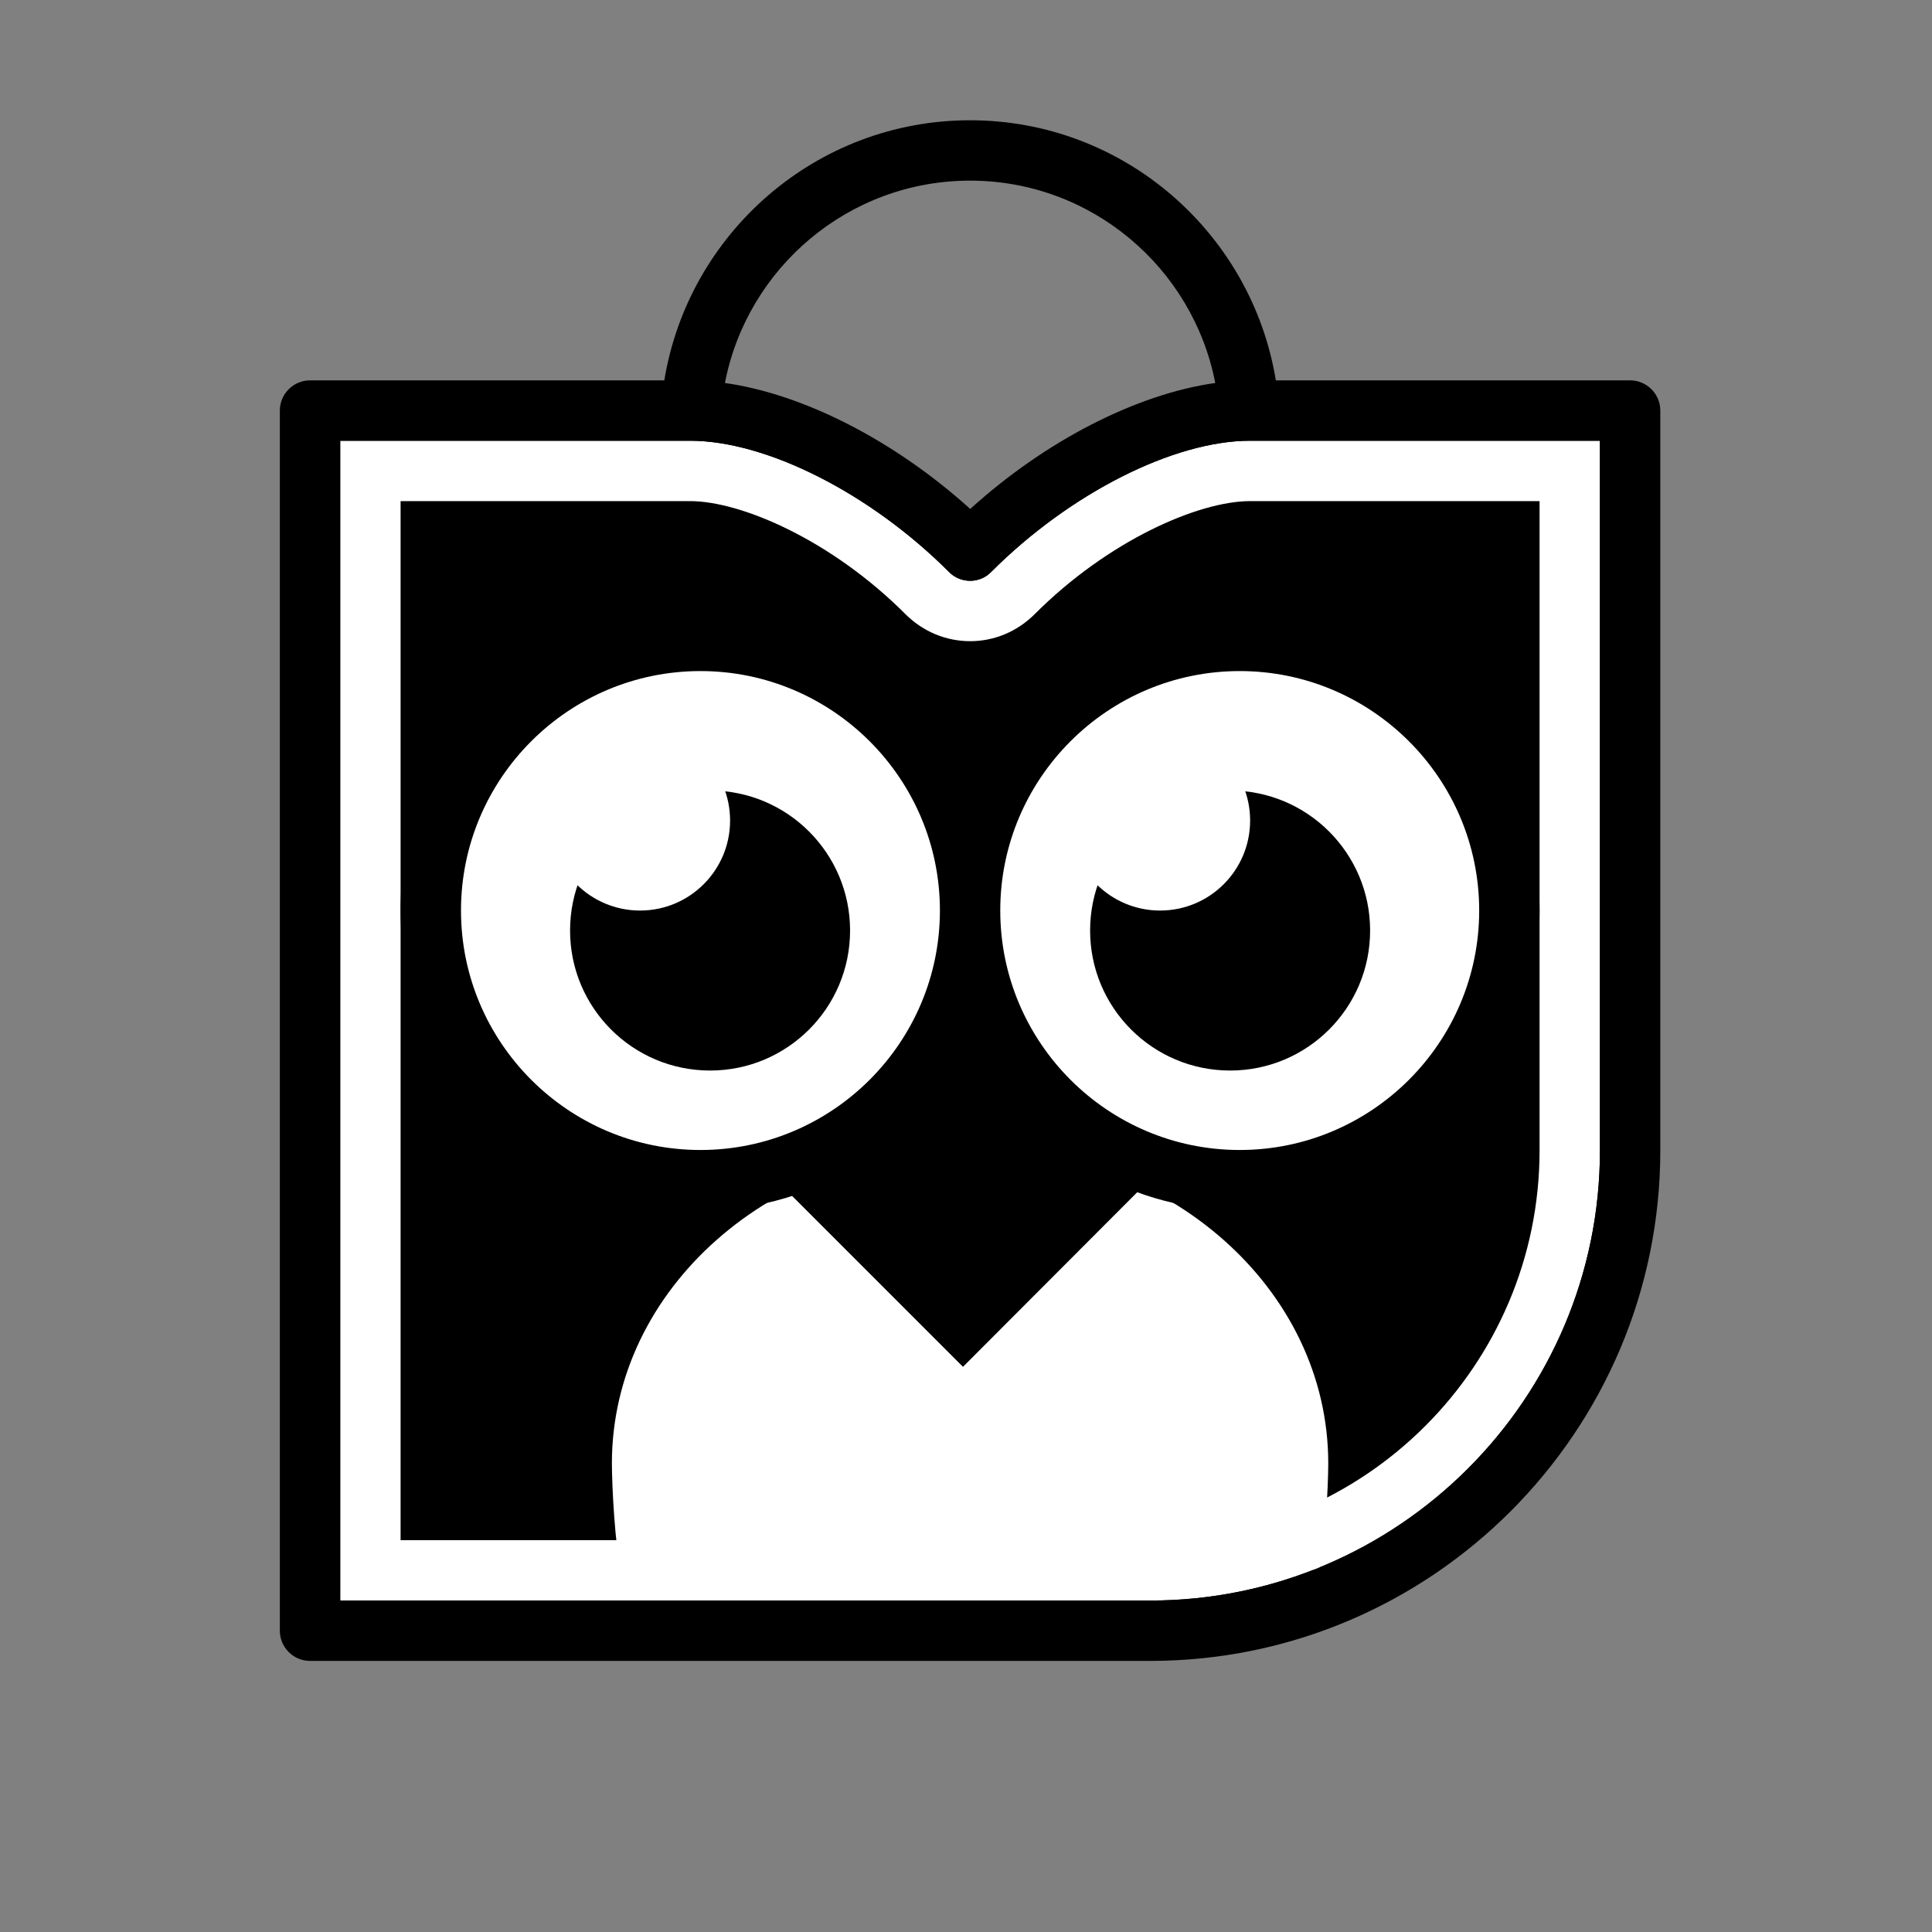 <svg xmlns="http://www.w3.org/2000/svg" xmlns:xlink="http://www.w3.org/1999/xlink" viewBox="0,0,256,256" width="75px" height="75px"><rect x="0" y="0" width="256" height="256" fill="#808080" stroke="none"/><defs><linearGradient x1="32.135" y1="1.445" x2="32.135" y2="51.043" gradientUnits="userSpaceOnUse" id="color-1"><stop offset="0" stop-color="#000000"></stop><stop offset="0.492" stop-color="#000000"></stop><stop offset="1" stop-color="#000000"></stop></linearGradient><linearGradient x1="23.522" y1="-3.418" x2="23.522" y2="63.822" gradientUnits="userSpaceOnUse" id="color-2"><stop offset="0" stop-color="#000000"></stop><stop offset="1" stop-color="#000000"></stop></linearGradient><linearGradient x1="32.135" y1="-3.418" x2="32.135" y2="63.822" gradientUnits="userSpaceOnUse" id="color-3"><stop offset="0" stop-color="#000000"></stop><stop offset="1" stop-color="#000000"></stop></linearGradient><linearGradient x1="40.749" y1="-3.418" x2="40.749" y2="63.822" gradientUnits="userSpaceOnUse" id="color-4"><stop offset="0" stop-color="#000000"></stop><stop offset="1" stop-color="#000000"></stop></linearGradient><linearGradient x1="31.85" y1="37.11" x2="31.85" y2="43.98" gradientUnits="userSpaceOnUse" id="color-5"><stop offset="0" stop-color="#000000"></stop><stop offset="0.492" stop-color="#000000"></stop><stop offset="1" stop-color="#000000"></stop></linearGradient><linearGradient x1="31.846" y1="-4.535" x2="31.846" y2="62.706" gradientUnits="userSpaceOnUse" id="color-6"><stop offset="0" stop-color="#000000"></stop><stop offset="1" stop-color="#000000"></stop></linearGradient><linearGradient x1="32.135" y1="-3.418" x2="32.135" y2="63.822" gradientUnits="userSpaceOnUse" id="color-7"><stop offset="0" stop-color="#000000"></stop><stop offset="1" stop-color="#000000"></stop></linearGradient></defs><g fill-opacity="0" fill="#dddddd" fill-rule="nonzero" stroke="none" stroke-width="1" stroke-linecap="butt" stroke-linejoin="miter" stroke-miterlimit="10" stroke-dasharray="" stroke-dashoffset="0" font-family="none" font-weight="none" font-size="none" text-anchor="none" style="mix-blend-mode: normal"><path d="M0,256v-256h256v256z" id="bgRectangle"></path></g><g fill="none" fill-rule="nonzero" stroke="none" stroke-width="1" stroke-linecap="butt" stroke-linejoin="miter" stroke-miterlimit="10" stroke-dasharray="" stroke-dashoffset="0" font-family="none" font-weight="none" font-size="none" text-anchor="none" style="mix-blend-mode: normal"><g transform="scale(4,4)"><path d="M54,13.6v24.51c0,8.79 -7.12,15.91 -15.9,15.91h-27.83v-40.42h12.59c2.93,0 6.62,1.99 9.28,4.64c2.65,-2.65 6.34,-4.64 9.27,-4.64z" fill="url(#color-1)"></path><circle cx="22.859" cy="30.163" r="9.276" fill="#ffffff"></circle><circle cx="41.411" cy="30.163" r="9.276" fill="#ffffff"></circle><path d="M44,48.473c0,0.799 -0.109,2.78 -0.298,3.527h-23.134c-0.189,-0.746 -0.298,-2.728 -0.298,-3.527c0,-5.785 5.313,-10.473 11.87,-10.473c6.547,0 11.86,4.688 11.86,10.473z" fill="#ffffff"></path><circle cx="23.522" cy="30.825" r="4.638" fill="url(#color-2)"></circle><circle cx="21.203" cy="27.181" r="2.982" fill="#ffffff"></circle><path d="M41.41,14.6c-2.53,0 -5.97,1.74 -8.57,4.34c-0.19,0.2 -0.45,0.3 -0.7,0.3c-0.26,0 -0.52,-0.1 -0.71,-0.3c-2.6,-2.6 -6.04,-4.34 -8.57,-4.34h-11.59v38.42h26.83c8.21,0 14.9,-6.69 14.9,-14.91v-23.51zM51,38.11c0,7.12 -5.79,12.91 -12.9,12.91h-24.83v-34.42h9.59c1.69,0 4.69,1.29 7.15,3.76c0.57,0.56 1.32,0.88 2.13,0.88c0.8,0 1.55,-0.32 2.12,-0.88c2.46,-2.47 5.46,-3.76 7.15,-3.76h9.59z" fill="#ffffff"></path><path d="M41.067,20.23c-3.929,0 -7.322,2.299 -8.932,5.617c-1.61,-3.318 -5.003,-5.617 -8.933,-5.617c-5.477,0 -9.932,4.455 -9.932,9.932c0,5.477 4.456,9.933 9.932,9.933c3.929,0 7.323,-2.299 8.933,-5.618c1.61,3.318 5.003,5.618 8.932,5.618c5.477,0 9.933,-4.456 9.933,-9.933c0,-5.477 -4.456,-9.932 -9.933,-9.932zM23.203,38.095c-4.374,0 -7.932,-3.559 -7.932,-7.933c0,-4.373 3.558,-7.932 7.932,-7.932c4.374,0 7.933,3.559 7.933,7.932c-0.001,4.374 -3.559,7.933 -7.933,7.933zM41.067,38.095c-4.374,0 -7.932,-3.559 -7.932,-7.933c0,-4.373 3.558,-7.932 7.932,-7.932c4.374,0 7.933,3.559 7.933,7.932c0,4.374 -3.559,7.933 -7.933,7.933z" fill="url(#color-3)"></path><circle cx="40.749" cy="30.825" r="4.638" fill="url(#color-4)"></circle><circle cx="38.43" cy="27.181" r="2.982" fill="#ffffff"></circle><path d="M36.57,39.3l-4.43,4.44l-0.24,0.24l-4.77,-4.77c1.14,-1.29 2.82,-2.1 4.67,-2.1c0.12,0 0.22,0.02 0.34,0.02c1.77,0.09 3.34,0.91 4.43,2.17z" fill="url(#color-5)"></path><path d="M31.9,45.278l-6.142,-6.143l0.623,-0.704c1.369,-1.549 3.344,-2.438 5.419,-2.438c0.091,0 0.175,0.006 0.258,0.014l0.133,0.007c1.997,0.102 3.82,0.994 5.135,2.515l0.608,0.703zM28.562,39.112l3.337,3.337l3.25,-3.258c-0.865,-0.709 -1.924,-1.121 -3.061,-1.179c-0.035,0.004 -0.123,-0.005 -0.208,-0.013c-0.007,0 -0.015,0 -0.021,0c-1.24,0.001 -2.385,0.399 -3.297,1.113z" fill="url(#color-6)"></path><path d="M54,12.6h-11.736c-0.798,-4.877 -5.03,-8.616 -10.129,-8.616c-5.099,0 -9.331,3.739 -10.129,8.616h-11.736c-0.55,0 -1,0.45 -1,1v40.42c0,0.55 0.45,1 1,1h27.83c9.32,0 16.9,-7.59 16.9,-16.91v-24.51c0,-0.55 -0.45,-1 -1,-1zM32.135,5.984c4.025,0 7.384,2.89 8.122,6.703c-2.603,0.367 -5.616,1.906 -8.117,4.172c-2.51,-2.266 -5.523,-3.805 -8.126,-4.172c0.737,-3.812 4.096,-6.703 8.121,-6.703zM53,38.11c0,8.22 -6.69,14.91 -14.9,14.91h-26.83v-38.42h11.59c2.53,0 5.97,1.74 8.57,4.34c0.19,0.2 0.45,0.3 0.71,0.3c0.25,0 0.51,-0.1 0.7,-0.3c2.6,-2.6 6.04,-4.34 8.57,-4.34h11.59z" fill="url(#color-7)"></path></g></g></svg>